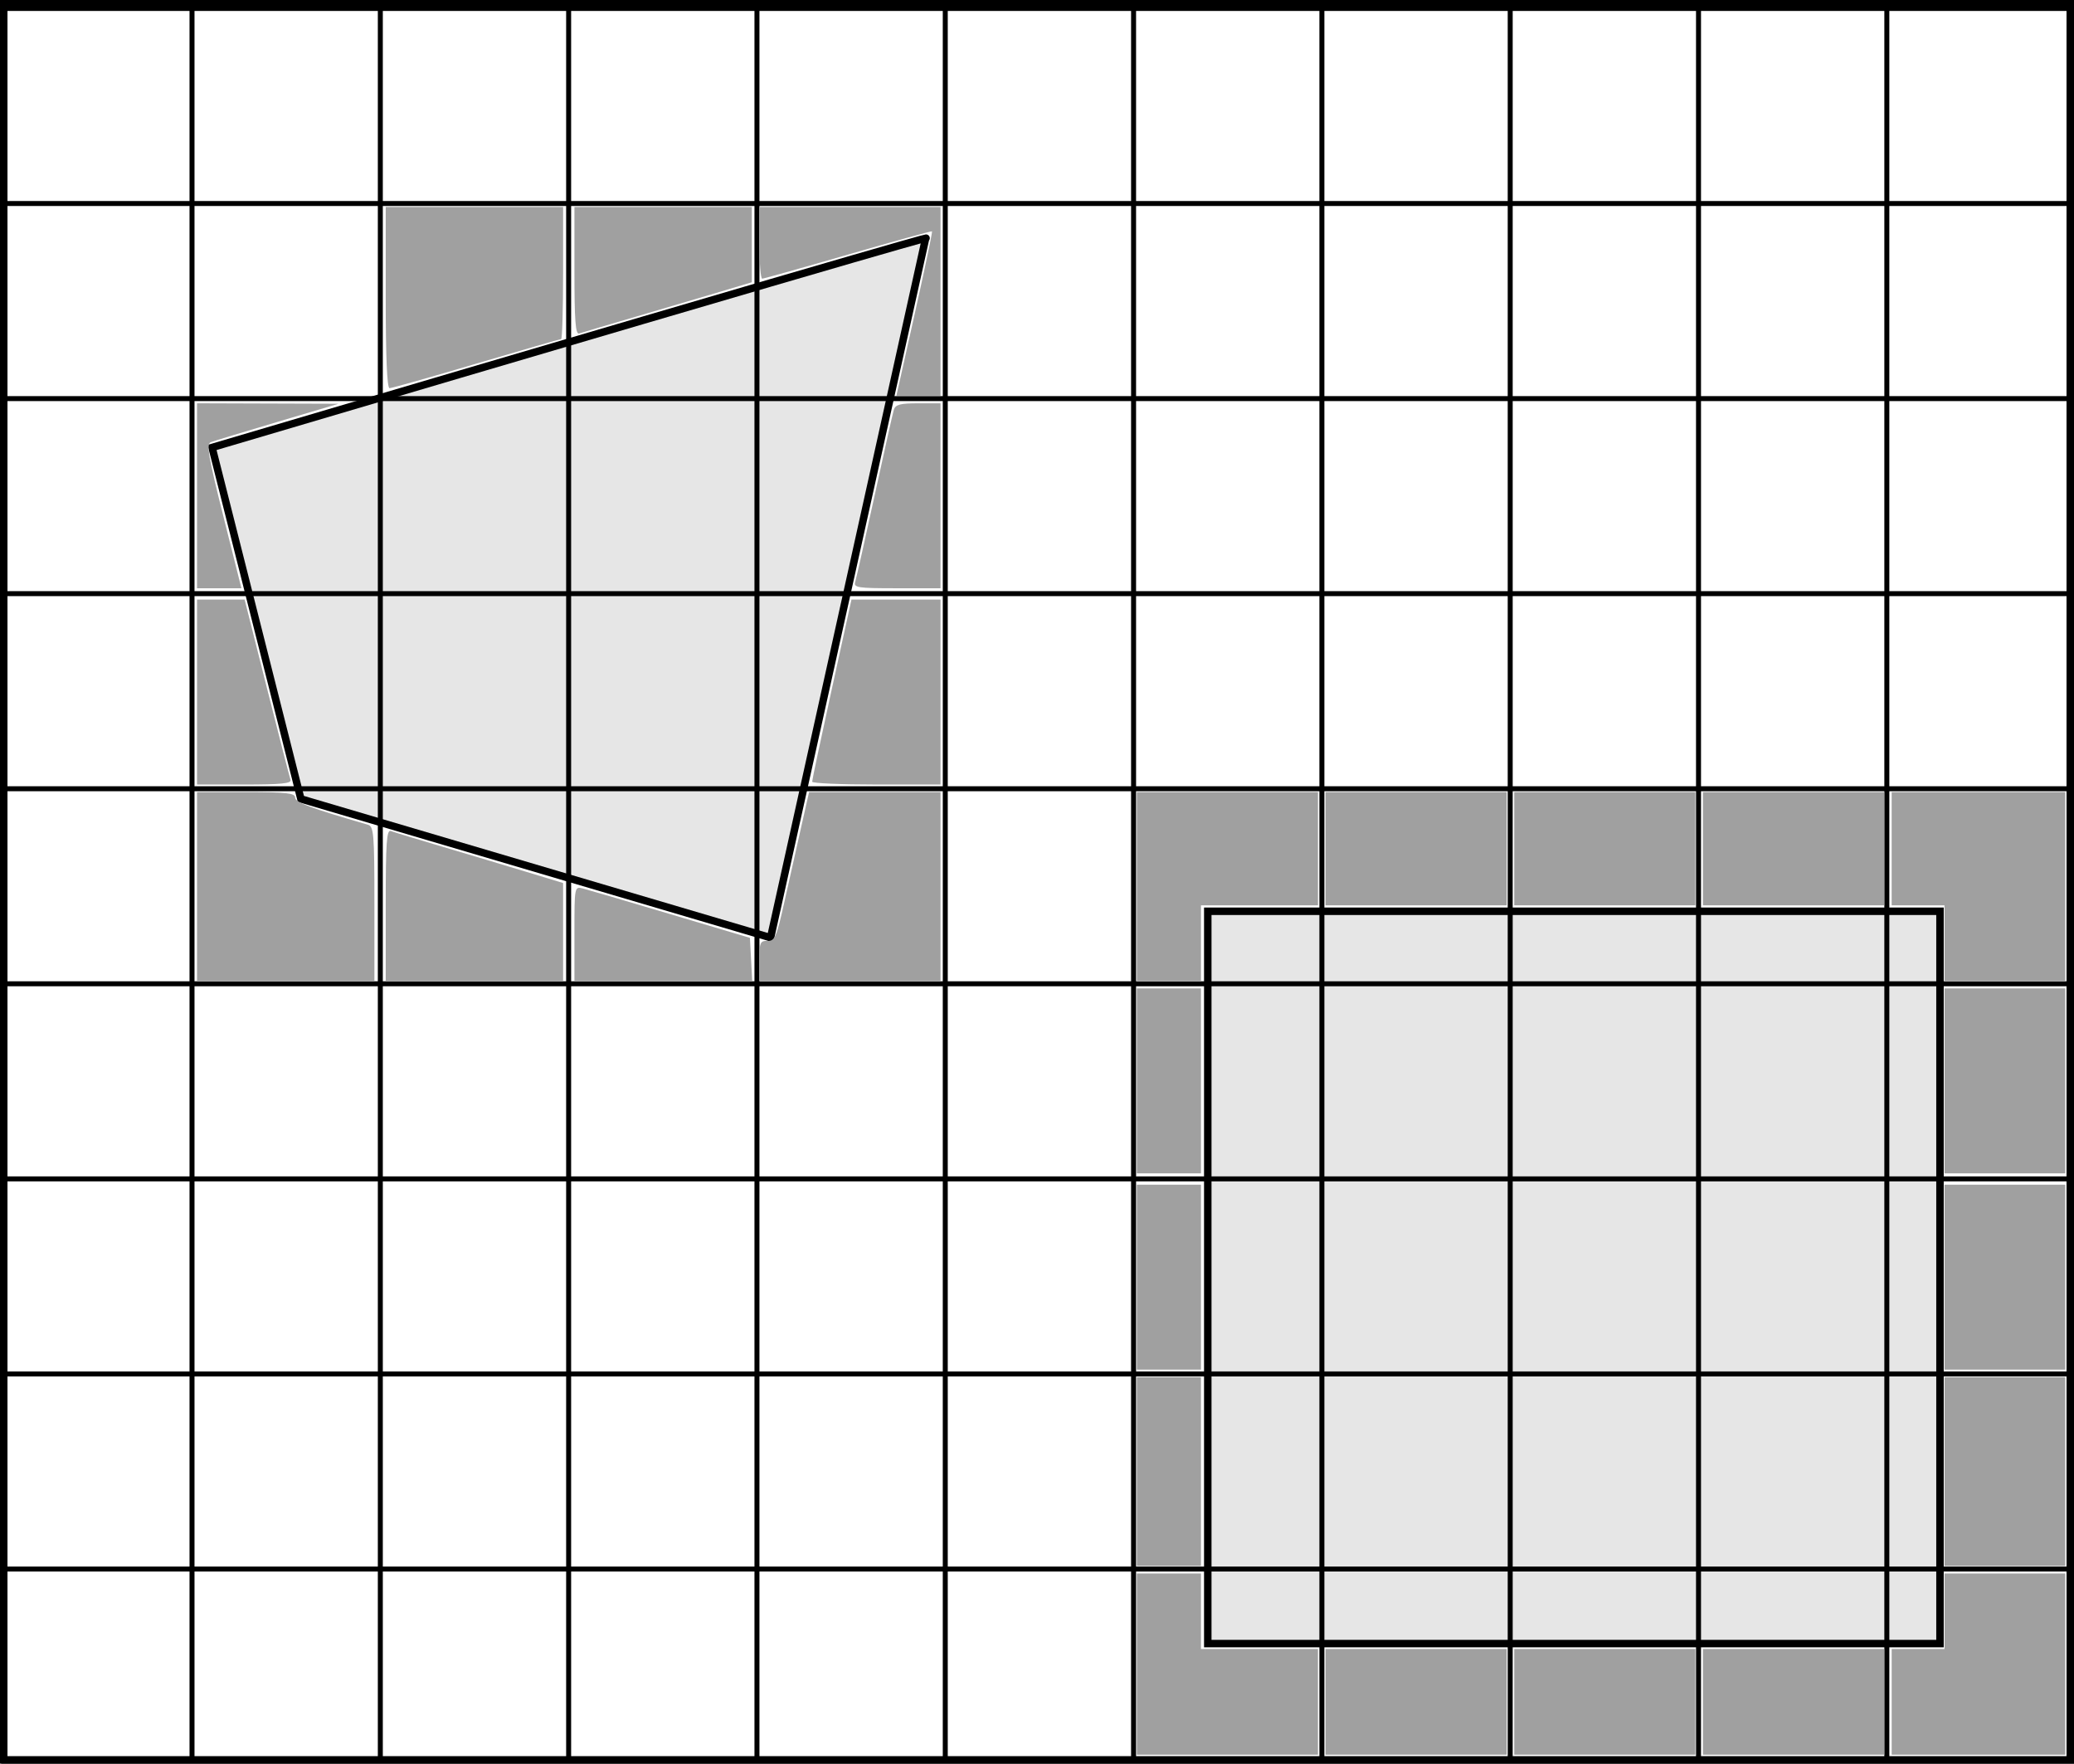 <?xml version="1.0" encoding="UTF-8" standalone="no"?>
<!-- Created with Inkscape (http://www.inkscape.org/) -->

<svg
   xmlns:dc="http://purl.org/dc/elements/1.1/"
   xmlns:cc="http://creativecommons.org/ns#"
   xmlns:rdf="http://www.w3.org/1999/02/22-rdf-syntax-ns#"
   xmlns:svg="http://www.w3.org/2000/svg"
   xmlns="http://www.w3.org/2000/svg"
   xmlns:sodipodi="http://sodipodi.sourceforge.net/DTD/sodipodi-0.dtd"
   xmlns:inkscape="http://www.inkscape.org/namespaces/inkscape"
   width="277.542"
   height="235.97"
   id="svg2"
   version="1.1"
   inkscape:version="0.48.4 r9939"
   sodipodi:docname="approx_cell_decomp.pdf">
  <defs
     id="defs4" />
  <sodipodi:namedview
     id="base"
     pagecolor="#ffffff"
     bordercolor="#666666"
     borderopacity="1.0"
     inkscape:pageopacity="0.0"
     inkscape:pageshadow="2"
     inkscape:zoom="1.979899"
     inkscape:cx="151.92459"
     inkscape:cy="113.1181"
     inkscape:document-units="px"
     inkscape:current-layer="layer1"
     showgrid="false"
     inkscape:window-width="1304"
     inkscape:window-height="745"
     inkscape:window-x="54"
     inkscape:window-y="-8"
     inkscape:window-maximized="1"
     fit-margin-top="0"
     fit-margin-left="0"
     fit-margin-right="0"
     fit-margin-bottom="0" />
  <g
     inkscape:label="Layer 1"
     inkscape:groupmode="layer"
     id="layer1"
     transform="translate(-107.934,-54.582)">
    <rect
       style="fill:none;stroke:#000000;stroke-width:1;stroke-miterlimit:4;stroke-opacity:1;stroke-dasharray:none"
       id="rect2987"
       width="276.542"
       height="234.97"
       x="108.434"
       y="55.082" />
    <path
       style="fill:#e6e6e6;stroke:#000000;stroke-width:1px;stroke-linecap:butt;stroke-linejoin:miter;stroke-opacity:1"
       d="M 136.312,114.454 C 237.741,84.454 231.802,86.475 231.802,86.475 L 211.052,180.046 148.195,161.475 z"
       id="path3759"
       inkscape:connector-curvature="0"
       sodipodi:nodetypes="ccccc" />
    <rect
       style="fill:#e6e6e6;stroke:#000000;stroke-width:1;stroke-miterlimit:4;stroke-opacity:1;stroke-dasharray:none"
       id="rect3765"
       width="97.985"
       height="97.985"
       x="269.558"
       y="176.509" />
    <path
       d="m 108.429,55.714 0,235.97 m 25.2,-235.97 0,235.97 m 25.2,-235.97 0,235.97 m 25.2,-235.97 0,235.97 m 25.2,-235.97 0,235.97 m 25.2,-235.97 0,235.97 m 25.2,-235.97 0,235.97 m 25.2,-235.97 0,235.97 m 25.2,-235.97 0,235.97 m 25.2,-235.97 0,235.97 m 25.2,-235.97 0,235.97 m 25.2,-235.97 0,235.97 M 108.429,55.714 l 277.542,0 m -277.542,26.1 277.542,0 m -277.542,26.1 277.542,0 m -277.542,26.1 277.542,0 m -277.542,26.1 277.542,0 m -277.542,26.1 277.542,0 m -277.542,26.1 277.542,0 m -277.542,26.1 277.542,0 m -277.542,26.1 277.542,0 m -277.542,26.1 277.542,0"
       style="fill:none;stroke:#000000;stroke-width:0.5pt;stroke-linecap:butt;stroke-linejoin:miter;stroke-opacity:1"
       id="path3031"
       inkscape:connector-curvature="0" />
    <path
       style="fill:#a0a0a0;stroke:none"
       d="m 76.87,124.913 c 0,-6.306 0.003,-6.322 1.136,-6.034 0.625,0.159 5.909,1.71 11.743,3.447 l 10.607,3.158 0.151,2.876 0.151,2.876 -11.894,0 -11.894,0 0,-6.323 z"
       id="path3995"
       inkscape:connector-curvature="0"
       transform="translate(107.934,54.582)" />
    <path
       style="fill:#a0a0a0;stroke:none"
       d="m 101.619,128.544 c 0,-2.431 0.105,-2.688 1.087,-2.652 0.975,0.036 1.209,-0.507 2.271,-5.263 0.651,-2.917 1.658,-7.406 2.237,-9.975 l 1.053,-4.672 8.797,0 8.797,0 0,12.627 0,12.627 -12.122,0 -12.122,0 0,-2.692 z"
       id="path3997"
       inkscape:connector-curvature="0"
       transform="translate(107.934,54.582)" />
    <path
       style="fill:#a0a0a0;stroke:none"
       d="m 108.681,104.593 c -0.005,-0.208 1.176,-5.777 2.625,-12.374 l 2.635,-11.996 5.961,0 5.961,0 0,12.374 0,12.374 -8.586,0 c -4.722,0 -8.591,-0.17 -8.596,-0.379 z"
       id="path3999"
       inkscape:connector-curvature="0"
       transform="translate(107.934,54.582)" />
    <path
       style="fill:#a0a0a0;stroke:none"
       d="m 114.451,77.824 c 0.15,-0.486 1.312,-5.657 2.582,-11.49 1.27,-5.834 2.428,-11.004 2.573,-11.49 0.213,-0.713 0.843,-0.884 3.26,-0.884 l 2.996,0 0,12.374 0,12.374 -5.842,0 c -5.331,0 -5.819,-0.077 -5.57,-0.884 z"
       id="path4001"
       inkscape:connector-curvature="0"
       transform="translate(107.934,54.582)" />
    <path
       style="fill:#a0a0a0;stroke:none"
       d="m 122.403,42.006 c 1.347,-6.019 2.392,-10.994 2.323,-11.055 -0.069,-0.061 -5.126,1.338 -11.238,3.109 -6.111,1.771 -11.282,3.223 -11.49,3.226 -0.208,0.004 -0.379,-2.153 -0.379,-4.792 l 0,-4.798 12.122,0 12.122,0 0,12.627 0,12.627 -2.954,0 -2.954,0 2.449,-10.944 z"
       id="path4003"
       inkscape:connector-curvature="0"
       transform="translate(107.934,54.582)" />
    <path
       style="fill:#a0a0a0;stroke:none"
       d="m 76.87,36.266 0,-8.57 11.869,0 11.869,0 0,5.035 0,5.035 -4.167,1.251 c -2.292,0.688 -7.349,2.183 -11.238,3.321 -3.889,1.138 -7.355,2.166 -7.702,2.285 -0.489,0.166 -0.631,-1.721 -0.631,-8.355 z"
       id="path4005"
       inkscape:connector-curvature="0"
       transform="translate(107.934,54.582)" />
    <path
       style="fill:#a0a0a0;stroke:none"
       d="m 51.616,39.817 0,-12.122 11.869,0 11.869,0 0,8.839 c 0,4.861 -0.118,8.839 -0.263,8.839 -0.145,0 -5.254,1.477 -11.354,3.283 -6.1,1.806 -11.323,3.283 -11.606,3.283 -0.336,0 -0.515,-4.215 -0.515,-12.122 z"
       id="path4007"
       inkscape:connector-curvature="0"
       transform="translate(107.934,54.582)" />
    <path
       style="fill:#a0a0a0;stroke:none"
       d="m 26.363,66.334 0,-12.374 9.47,0.031 9.47,0.031 -8.178,2.429 c -4.498,1.336 -8.51,2.556 -8.916,2.712 -0.613,0.235 -0.331,1.903 1.681,9.914 l 2.418,9.631 -2.972,0 -2.972,0 0,-12.374 z"
       id="path4011"
       inkscape:connector-curvature="0"
       transform="translate(107.934,54.582)" />
    <path
       style="fill:#a0a0a0;stroke:none"
       d="m 26.363,92.598 0,-12.374 3.187,0 3.187,0 2.96,11.743 c 1.628,6.459 3.059,12.027 3.181,12.374 0.169,0.483 -1.272,0.631 -6.147,0.631 l -6.367,0 0,-12.374 z"
       id="path4013"
       inkscape:connector-curvature="0"
       transform="translate(107.934,54.582)" />
    <path
       style="fill:#a0a0a0;stroke:none"
       d="m 26.363,118.609 0,-12.627 6.566,0 c 5.377,0 6.566,0.132 6.566,0.727 0,0.644 2.024,1.4 9.723,3.631 0.805,0.233 0.884,1.182 0.884,10.576 l 0,10.32 -11.869,0 -11.869,0 0,-12.627 z"
       id="path4015"
       inkscape:connector-curvature="0"
       transform="translate(107.934,54.582)" />
    <path
       style="fill:#a0a0a0;stroke:none"
       d="m 51.616,121.081 c 0,-8.326 0.123,-10.108 0.683,-9.894 0.376,0.144 3.501,1.095 6.945,2.113 3.444,1.018 8.478,2.525 11.186,3.349 l 4.924,1.498 0,6.544 0,6.544 -11.869,0 -11.869,0 0,-10.156 z"
       id="path4017"
       inkscape:connector-curvature="0"
       transform="translate(107.934,54.582)" />
    <path
       style="fill:#a0a0a0;stroke:none"
       d="m 152.127,118.609 0,-12.627 12.122,0 12.122,0 0,7.576 0,7.576 -7.829,0 -7.829,0 0,5.051 0,5.051 -4.293,0 -4.293,0 0,-12.627 z"
       id="path4019"
       inkscape:connector-curvature="0"
       transform="translate(107.934,54.582)" />
    <path
       style="fill:#a0a0a0;stroke:none"
       d="m 177.38,113.558 0,-7.576 12.122,0 12.122,0 0,7.576 0,7.576 -12.122,0 -12.122,0 0,-7.576 z"
       id="path4021"
       inkscape:connector-curvature="0"
       transform="translate(107.934,54.582)" />
    <path
       style="fill:#a0a0a0;stroke:none"
       d="m 202.634,113.558 0,-7.576 12.122,0 12.122,0 0,7.576 0,7.576 -12.122,0 -12.122,0 0,-7.576 z"
       id="path4023"
       inkscape:connector-curvature="0"
       transform="translate(107.934,54.582)" />
    <path
       style="fill:#a0a0a0;stroke:none"
       d="m 227.888,113.558 0,-7.576 12.122,0 12.122,0 0,7.576 0,7.576 -12.122,0 -12.122,0 0,-7.576 z"
       id="path4025"
       inkscape:connector-curvature="0"
       transform="translate(107.934,54.582)" />
    <path
       style="fill:#a0a0a0;stroke:none"
       d="m 260.213,126.185 0,-5.051 -3.536,0 -3.536,0 0,-7.576 0,-7.576 11.617,0 11.617,0 0,12.627 0,12.627 -8.081,0 -8.081,0 0,-5.051 z"
       id="path4027"
       inkscape:connector-curvature="0"
       transform="translate(107.934,54.582)" />
    <path
       style="fill:#a0a0a0;stroke:none"
       d="m 260.213,144.621 0,-12.374 8.081,0 8.081,0 0,12.374 0,12.374 -8.081,0 -8.081,0 0,-12.374 z"
       id="path4029"
       inkscape:connector-curvature="0"
       transform="translate(107.934,54.582)" />
    <path
       style="fill:#a0a0a0;stroke:none"
       d="m 260.213,170.885 0,-12.374 8.081,0 8.081,0 0,12.374 0,12.374 -8.081,0 -8.081,0 0,-12.374 z"
       id="path4031"
       inkscape:connector-curvature="0"
       transform="translate(107.934,54.582)" />
    <path
       style="fill:#a0a0a0;stroke:none"
       d="m 260.213,196.896 0,-12.627 8.081,0 8.081,0 0,12.627 0,12.627 -8.081,0 -8.081,0 0,-12.627 z"
       id="path4033"
       inkscape:connector-curvature="0"
       transform="translate(107.934,54.582)" />
    <path
       style="fill:#a0a0a0;stroke:none"
       d="m 253.142,227.706 0,-7.071 3.536,0 3.536,0 0,-5.051 0,-5.051 8.081,0 8.081,0 0,12.122 0,12.122 -11.617,0 -11.617,0 0,-7.071 z"
       id="path4035"
       inkscape:connector-curvature="0"
       transform="translate(107.934,54.582)" />
    <path
       style="fill:#a0a0a0;stroke:none"
       d="m 227.888,227.706 0,-7.071 12.122,0 12.122,0 0,7.071 0,7.071 -12.122,0 -12.122,0 0,-7.071 z"
       id="path4037"
       inkscape:connector-curvature="0"
       transform="translate(107.934,54.582)" />
    <path
       style="fill:#a0a0a0;stroke:none"
       d="m 202.634,227.706 0,-7.071 12.122,0 12.122,0 0,7.071 0,7.071 -12.122,0 -12.122,0 0,-7.071 z"
       id="path4039"
       inkscape:connector-curvature="0"
       transform="translate(107.934,54.582)" />
    <path
       style="fill:#a0a0a0;stroke:none"
       d="m 177.38,227.706 0,-7.071 12.122,0 12.122,0 0,7.071 0,7.071 -12.122,0 -12.122,0 0,-7.071 z"
       id="path4041"
       inkscape:connector-curvature="0"
       transform="translate(107.934,54.582)" />
    <path
       style="fill:#a0a0a0;stroke:none"
       d="m 152.127,222.655 0,-12.122 4.293,0 4.293,0 0,5.051 0,5.051 7.829,0 7.829,0 0,7.071 0,7.071 -12.122,0 -12.122,0 0,-12.122 z"
       id="path4043"
       inkscape:connector-curvature="0"
       transform="translate(107.934,54.582)" />
    <path
       style="fill:#a0a0a0;stroke:none"
       d="m 152.127,196.896 0,-12.627 4.293,0 4.293,0 0,12.627 0,12.627 -4.293,0 -4.293,0 0,-12.627 z"
       id="path4045"
       inkscape:connector-curvature="0"
       transform="translate(107.934,54.582)" />
    <path
       style="fill:#a0a0a0;stroke:none"
       d="m 152.127,170.885 0,-12.374 4.293,0 4.293,0 0,12.374 0,12.374 -4.293,0 -4.293,0 0,-12.374 z"
       id="path4047"
       inkscape:connector-curvature="0"
       transform="translate(107.934,54.582)" />
    <path
       style="fill:#a0a0a0;stroke:none"
       d="m 152.127,144.621 0,-12.374 4.293,0 4.293,0 0,12.374 0,12.374 -4.293,0 -4.293,0 0,-12.374 z"
       id="path4049"
       inkscape:connector-curvature="0"
       transform="translate(107.934,54.582)" />
  </g>
</svg>
